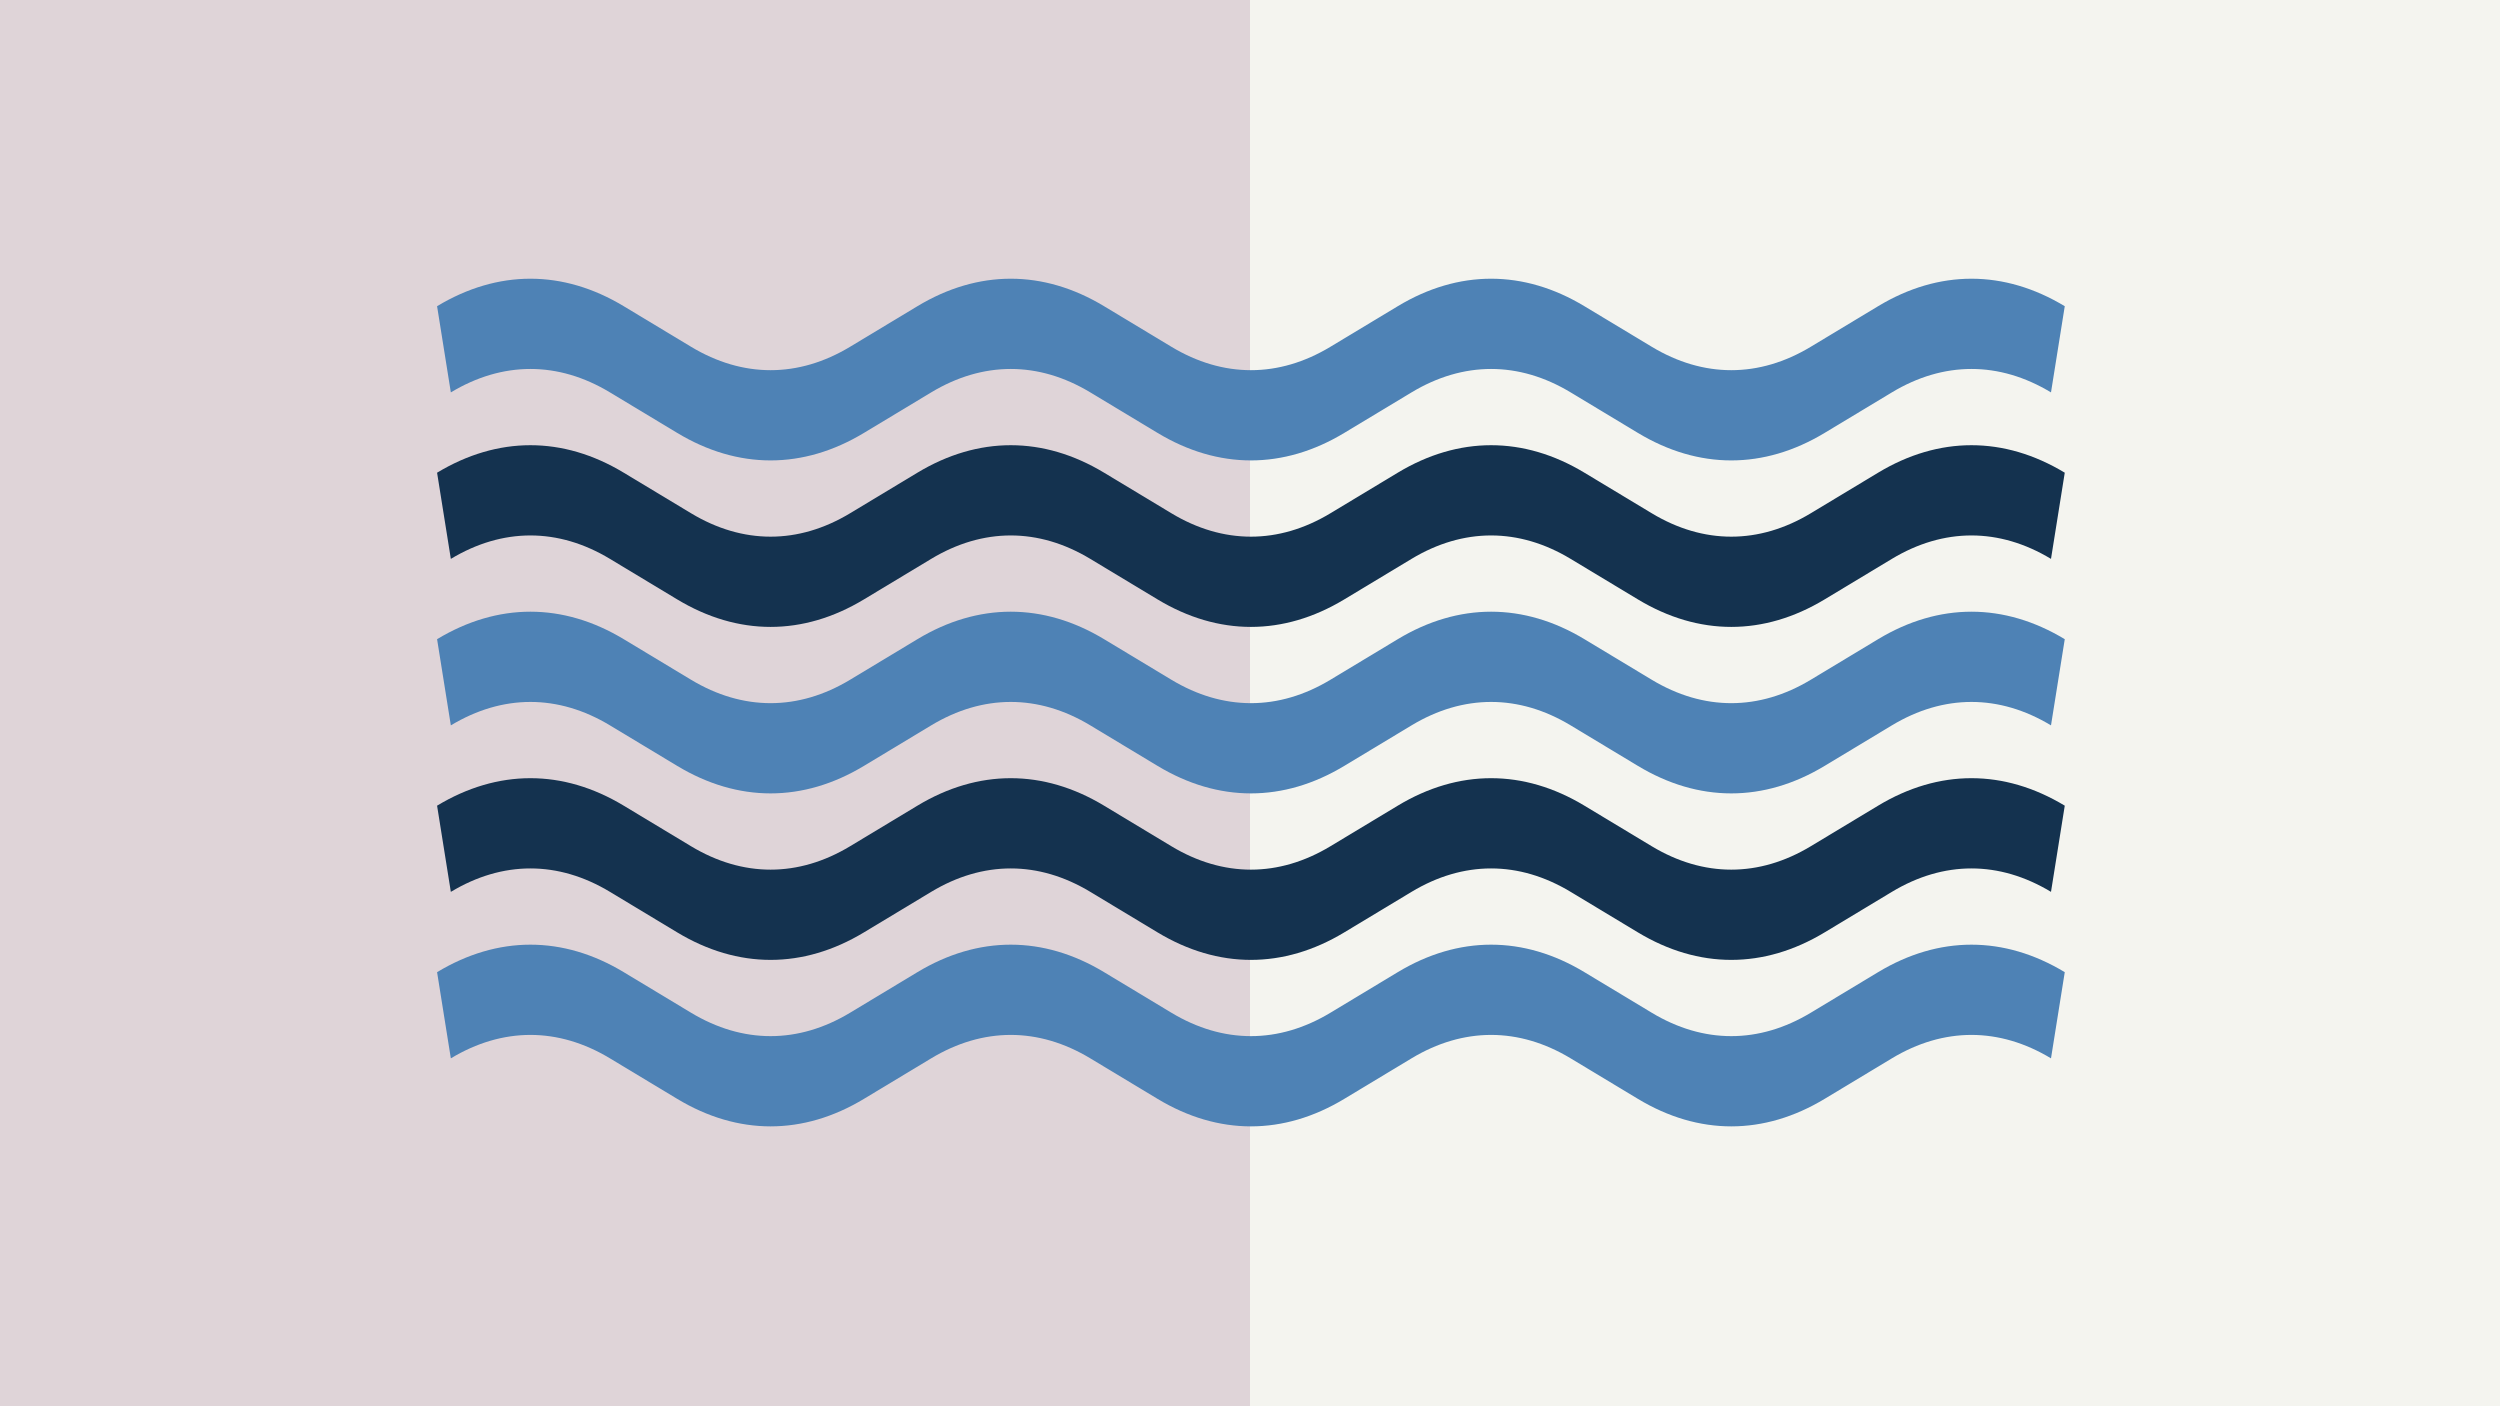 <svg width="1184" height="666" viewBox="0 0 1184 666" fill="none" xmlns="http://www.w3.org/2000/svg">
<rect width="1184" height="666" fill="#F4F4EF"/>
<rect width="592" height="666" fill="#DFD4D8"/>
<path fill-rule="evenodd" clip-rule="evenodd" d="M288.88 185.838C264.345 171.041 238.071 171.04 213.516 185.839L207 145.018C235.797 127.662 266.615 127.66 295.397 145.018C295.398 145.018 295.397 145.017 295.397 145.018C295.398 145.018 295.4 145.019 295.4 145.019L327.261 164.216C351.816 179.015 378.091 179.015 402.625 164.218L402.628 164.216L434.491 145.018C434.491 145.018 434.49 145.018 434.491 145.018C463.287 127.662 494.106 127.66 522.888 145.018C522.889 145.018 522.89 145.019 522.891 145.019L554.751 164.216C579.306 179.015 605.581 179.015 630.116 164.218L630.119 164.216L661.981 145.018C661.982 145.018 661.981 145.018 661.981 145.018C690.778 127.662 721.597 127.66 750.379 145.018C750.38 145.018 750.381 145.019 750.382 145.019L782.242 164.216C806.797 179.015 833.072 179.015 857.607 164.218L857.61 164.216L889.472 145.018C889.472 145.018 889.472 145.018 889.472 145.018C918.27 127.662 949.09 127.66 977.872 145.019L971.352 185.838C946.817 171.041 920.543 171.04 895.989 185.839L864.127 205.036C864.126 205.037 864.125 205.038 864.124 205.038C835.342 222.396 804.524 222.394 775.727 205.038L743.864 185.84L743.861 185.838C719.327 171.041 693.053 171.04 668.498 185.839L636.636 205.036C636.635 205.037 636.634 205.038 636.633 205.038C607.851 222.396 577.034 222.394 548.237 205.038C548.237 205.038 548.237 205.038 548.237 205.038L516.371 185.838C491.836 171.041 465.562 171.04 441.007 185.839L409.146 205.036C409.145 205.037 409.144 205.038 409.143 205.038C380.361 222.396 349.543 222.394 320.746 205.038C320.746 205.038 320.747 205.038 320.746 205.038L288.88 185.838Z" fill="#4E82B5"/>
<path fill-rule="evenodd" clip-rule="evenodd" d="M288.88 264.688C264.345 249.891 238.071 249.889 213.516 264.689L207 223.868C235.797 206.511 266.615 206.509 295.397 223.867C295.398 223.867 295.397 223.867 295.397 223.867C295.398 223.868 295.4 223.869 295.4 223.869L327.261 243.065C351.816 257.865 378.091 257.864 402.625 243.067L402.628 243.065L434.491 223.868C434.491 223.868 434.49 223.868 434.491 223.868C463.287 206.512 494.106 206.51 522.888 223.867C522.889 223.868 522.89 223.868 522.891 223.869L554.751 243.065C579.306 257.865 605.581 257.864 630.116 243.067L630.119 243.065L661.981 223.868C661.982 223.868 661.981 223.868 661.981 223.868C690.778 206.512 721.597 206.51 750.379 223.867C750.38 223.868 750.381 223.868 750.382 223.869L782.242 243.065C806.797 257.865 833.072 257.864 857.607 243.067L857.61 243.065L889.472 223.868C889.472 223.868 889.472 223.868 889.472 223.868C918.27 206.511 949.09 206.51 977.872 223.869L971.352 264.688C946.817 249.891 920.543 249.889 895.989 264.689L864.127 283.886C864.126 283.887 864.125 283.887 864.124 283.888C835.342 301.246 804.524 301.244 775.727 283.887L743.864 264.69L743.861 264.688C719.327 249.891 693.053 249.889 668.498 264.689L636.636 283.886C636.635 283.887 636.634 283.887 636.633 283.888C607.851 301.245 577.034 301.244 548.237 283.888C548.237 283.888 548.237 283.888 548.237 283.888L516.371 264.688C491.836 249.891 465.562 249.889 441.007 264.689L409.146 283.886C409.145 283.887 409.144 283.887 409.143 283.888C380.361 301.245 349.543 301.244 320.746 283.888C320.746 283.888 320.747 283.888 320.746 283.888L288.88 264.688Z" fill="#14324F"/>
<path fill-rule="evenodd" clip-rule="evenodd" d="M288.88 343.537C264.345 328.74 238.071 328.739 213.516 343.539L207 302.717C235.797 285.361 266.615 285.359 295.397 302.717C295.398 302.717 295.397 302.717 295.397 302.717C295.398 302.717 295.4 302.718 295.4 302.719L327.261 321.915C351.816 336.715 378.091 336.714 402.625 321.917L402.628 321.915L434.491 302.717C434.491 302.717 434.49 302.718 434.491 302.717C463.287 285.361 494.106 285.359 522.888 302.717C522.889 302.717 522.89 302.718 522.891 302.719L554.751 321.915C579.306 336.715 605.581 336.714 630.116 321.917L630.119 321.915L661.981 302.717C661.982 302.717 661.981 302.718 661.981 302.717C690.778 285.361 721.597 285.359 750.379 302.717C750.38 302.717 750.381 302.718 750.382 302.719L782.242 321.915C806.797 336.715 833.072 336.714 857.607 321.917L857.61 321.915L889.472 302.717C889.472 302.717 889.472 302.718 889.472 302.717C918.27 285.361 949.09 285.359 977.872 302.719L971.352 343.537C946.817 328.74 920.543 328.739 895.989 343.539L864.127 362.736C864.126 362.736 864.125 362.737 864.124 362.737C835.342 380.095 804.524 380.093 775.727 362.737L743.864 343.539L743.861 343.537C719.327 328.74 693.053 328.739 668.498 343.539L636.636 362.736C636.635 362.736 636.634 362.737 636.633 362.737C607.851 380.095 577.034 380.093 548.237 362.737C548.237 362.737 548.237 362.738 548.237 362.737L516.371 343.537C491.836 328.74 465.562 328.739 441.007 343.539L409.146 362.736C409.145 362.736 409.144 362.737 409.143 362.737C380.361 380.095 349.543 380.093 320.746 362.737C320.746 362.737 320.747 362.738 320.746 362.737L288.88 343.537Z" fill="#4E82B5"/>
<path fill-rule="evenodd" clip-rule="evenodd" d="M288.88 422.387C264.345 407.59 238.071 407.589 213.516 422.388L207 381.567C235.797 364.21 266.615 364.209 295.397 381.566C295.398 381.567 295.397 381.566 295.397 381.566C295.398 381.567 295.4 381.568 295.4 381.568L327.261 400.765C351.816 415.564 378.091 415.564 402.625 400.766L402.628 400.765L434.491 381.567C434.491 381.567 434.49 381.567 434.491 381.567C463.287 364.211 494.106 364.209 522.888 381.566C522.889 381.567 522.89 381.568 522.891 381.568L554.751 400.765C579.306 415.564 605.581 415.564 630.116 400.766L630.119 400.765L661.981 381.567C661.982 381.567 661.981 381.567 661.981 381.567C690.778 364.211 721.597 364.209 750.379 381.566C750.38 381.567 750.381 381.568 750.382 381.568L782.242 400.765C806.797 415.564 833.072 415.564 857.607 400.766L857.61 400.765L889.472 381.567C889.472 381.567 889.472 381.567 889.472 381.567C918.27 364.21 949.09 364.209 977.872 381.568L971.352 422.387C946.817 407.59 920.543 407.589 895.989 422.388L864.127 441.585C864.126 441.586 864.125 441.586 864.124 441.587C835.342 458.945 804.524 458.943 775.727 441.586L743.864 422.389L743.861 422.387C719.327 407.59 693.053 407.589 668.498 422.388L636.636 441.585C636.635 441.586 636.634 441.586 636.633 441.587C607.851 458.945 577.034 458.943 548.237 441.587C548.237 441.587 548.237 441.587 548.237 441.587L516.371 422.387C491.836 407.59 465.562 407.589 441.007 422.388L409.146 441.585C409.145 441.586 409.144 441.586 409.143 441.587C380.361 458.945 349.543 458.943 320.746 441.587C320.746 441.587 320.747 441.587 320.746 441.587L288.88 422.387Z" fill="#14324F"/>
<path fill-rule="evenodd" clip-rule="evenodd" d="M288.88 501.235C264.345 486.437 238.071 486.436 213.516 501.236L207 460.415C235.797 443.058 266.615 443.056 295.397 460.414C295.398 460.414 295.397 460.414 295.397 460.414C295.398 460.415 295.4 460.415 295.4 460.416L327.261 479.612C351.816 494.412 378.091 494.411 402.625 479.614L402.628 479.612L434.491 460.415C434.491 460.414 434.49 460.415 434.491 460.415C463.287 443.059 494.106 443.056 522.888 460.414C522.889 460.415 522.89 460.415 522.891 460.416L554.751 479.612C579.306 494.412 605.581 494.411 630.116 479.614L630.119 479.612L661.981 460.415C661.982 460.414 661.981 460.415 661.981 460.415C690.778 443.059 721.597 443.056 750.379 460.414C750.38 460.415 750.381 460.415 750.382 460.416L782.242 479.612C806.797 494.412 833.072 494.411 857.607 479.614L857.61 479.612L889.472 460.415C889.472 460.414 889.472 460.415 889.472 460.415C918.27 443.058 949.09 443.056 977.872 460.416L971.352 501.235C946.817 486.437 920.543 486.436 895.989 501.236L864.127 520.433C864.126 520.433 864.125 520.434 864.124 520.435C835.342 537.792 804.524 537.791 775.727 520.434L743.864 501.237L743.861 501.235C719.327 486.437 693.053 486.436 668.498 501.236L636.636 520.433C636.635 520.433 636.634 520.434 636.633 520.435C607.851 537.792 577.034 537.791 548.237 520.435C548.237 520.434 548.237 520.435 548.237 520.435L516.371 501.235C491.836 486.437 465.562 486.436 441.007 501.236L409.146 520.433C409.145 520.433 409.144 520.434 409.143 520.435C380.361 537.792 349.543 537.791 320.746 520.435C320.746 520.434 320.747 520.435 320.746 520.435L288.88 501.235Z" fill="#4E82B5"/>
</svg>

